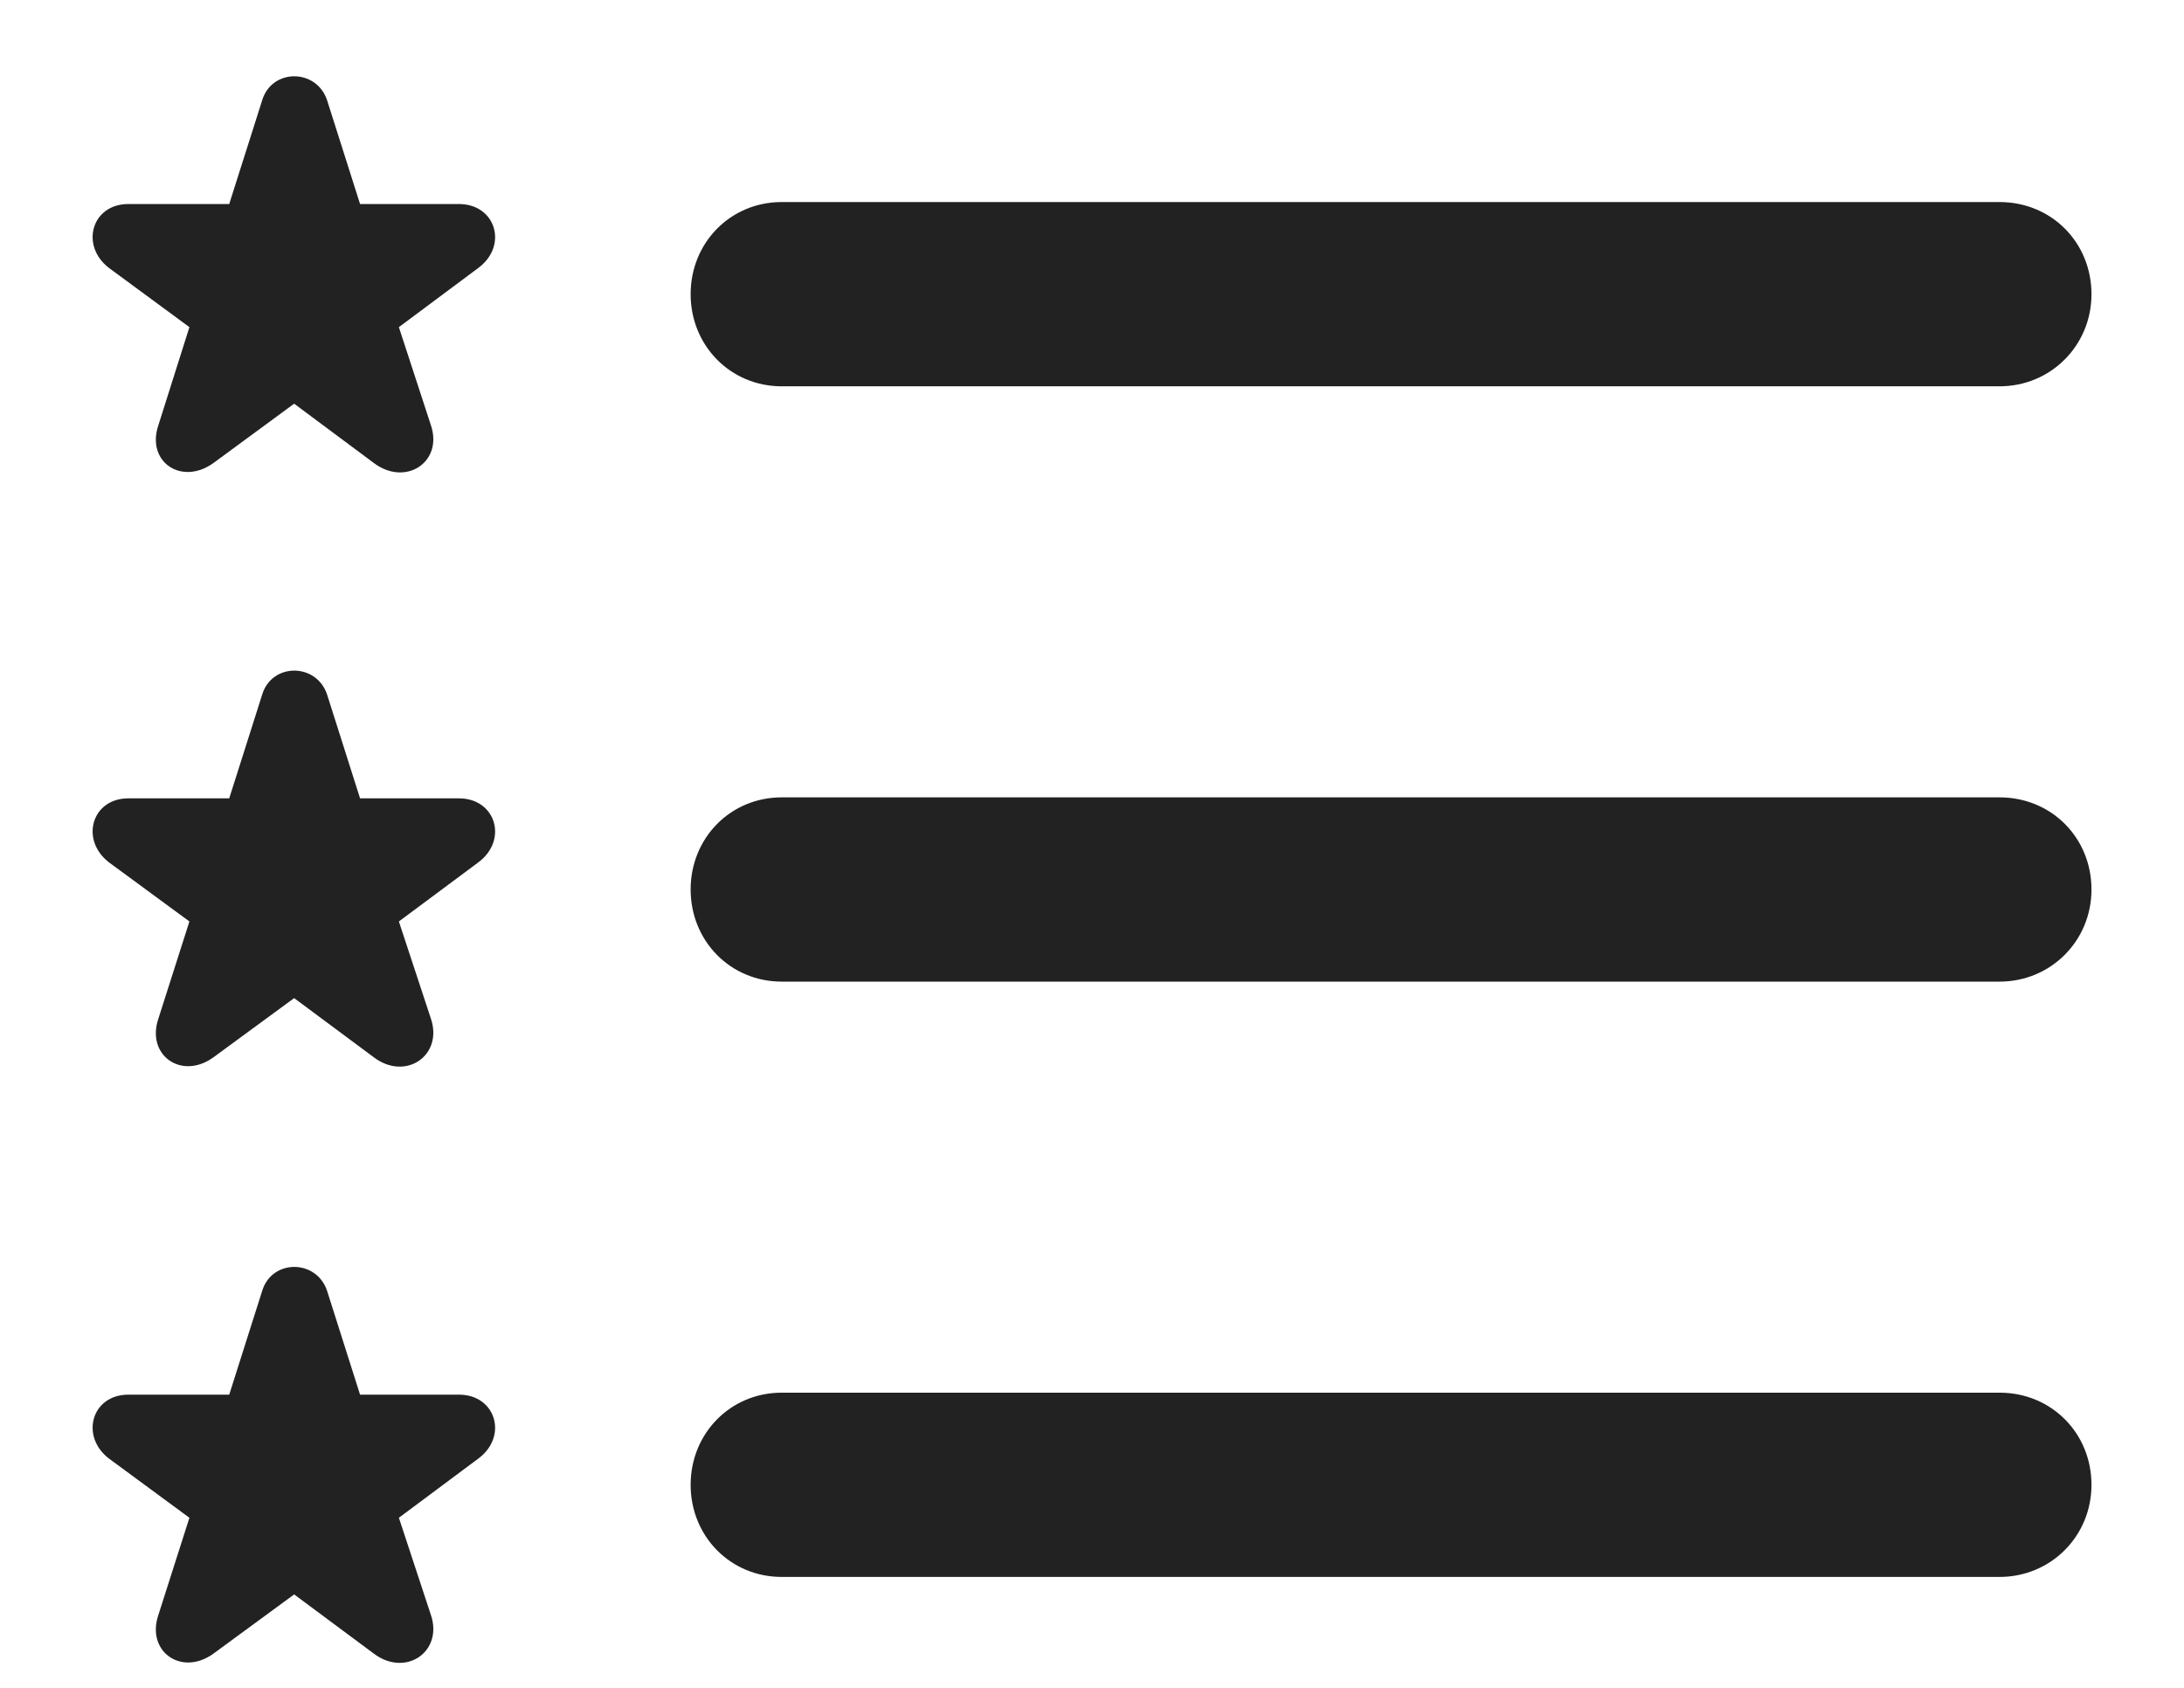 <svg width="22" height="17" viewBox="0 0 22 17" fill="none" xmlns="http://www.w3.org/2000/svg">
    <path
        d="M2.152 4.662L2.963 4.066L3.764 4.662C4.086 4.906 4.467 4.652 4.34 4.281L4.018 3.295L4.818 2.699C5.121 2.475 4.994 2.055 4.623 2.055H3.627L3.295 1.01C3.188 0.688 2.738 0.688 2.641 1.01L2.309 2.055H1.293C0.922 2.055 0.805 2.475 1.098 2.699L1.908 3.295L1.596 4.281C1.469 4.652 1.83 4.896 2.152 4.662ZM7.875 3.891H20.141C20.658 3.891 21.068 3.48 21.068 2.963C21.068 2.445 20.668 2.035 20.141 2.035H7.875C7.357 2.035 6.957 2.445 6.957 2.963C6.957 3.48 7.357 3.891 7.875 3.891ZM2.152 10.648L2.963 10.053L3.764 10.648C4.086 10.893 4.467 10.629 4.34 10.258L4.018 9.281L4.818 8.686C5.121 8.461 4.994 8.041 4.623 8.041H3.627L3.295 6.996C3.188 6.674 2.738 6.674 2.641 6.996L2.309 8.041H1.293C0.922 8.041 0.805 8.461 1.098 8.686L1.908 9.281L1.596 10.258C1.469 10.629 1.83 10.883 2.152 10.648ZM7.875 9.887H20.141C20.658 9.887 21.068 9.477 21.068 8.959C21.068 8.441 20.668 8.031 20.141 8.031H7.875C7.357 8.031 6.957 8.441 6.957 8.959C6.957 9.477 7.357 9.887 7.875 9.887ZM2.152 16.654L2.963 16.059L3.764 16.654C4.086 16.898 4.467 16.635 4.34 16.264L4.018 15.287L4.818 14.691C5.121 14.467 4.994 14.047 4.623 14.047H3.627L3.295 13.002C3.188 12.68 2.738 12.68 2.641 13.002L2.309 14.047H1.293C0.922 14.047 0.805 14.467 1.098 14.691L1.908 15.287L1.596 16.264C1.469 16.635 1.83 16.889 2.152 16.654ZM7.875 15.883H20.141C20.658 15.883 21.068 15.473 21.068 14.955C21.068 14.438 20.668 14.027 20.141 14.027H7.875C7.357 14.027 6.957 14.438 6.957 14.955C6.957 15.473 7.357 15.883 7.875 15.883Z"
        fill="#222222" />
</svg>